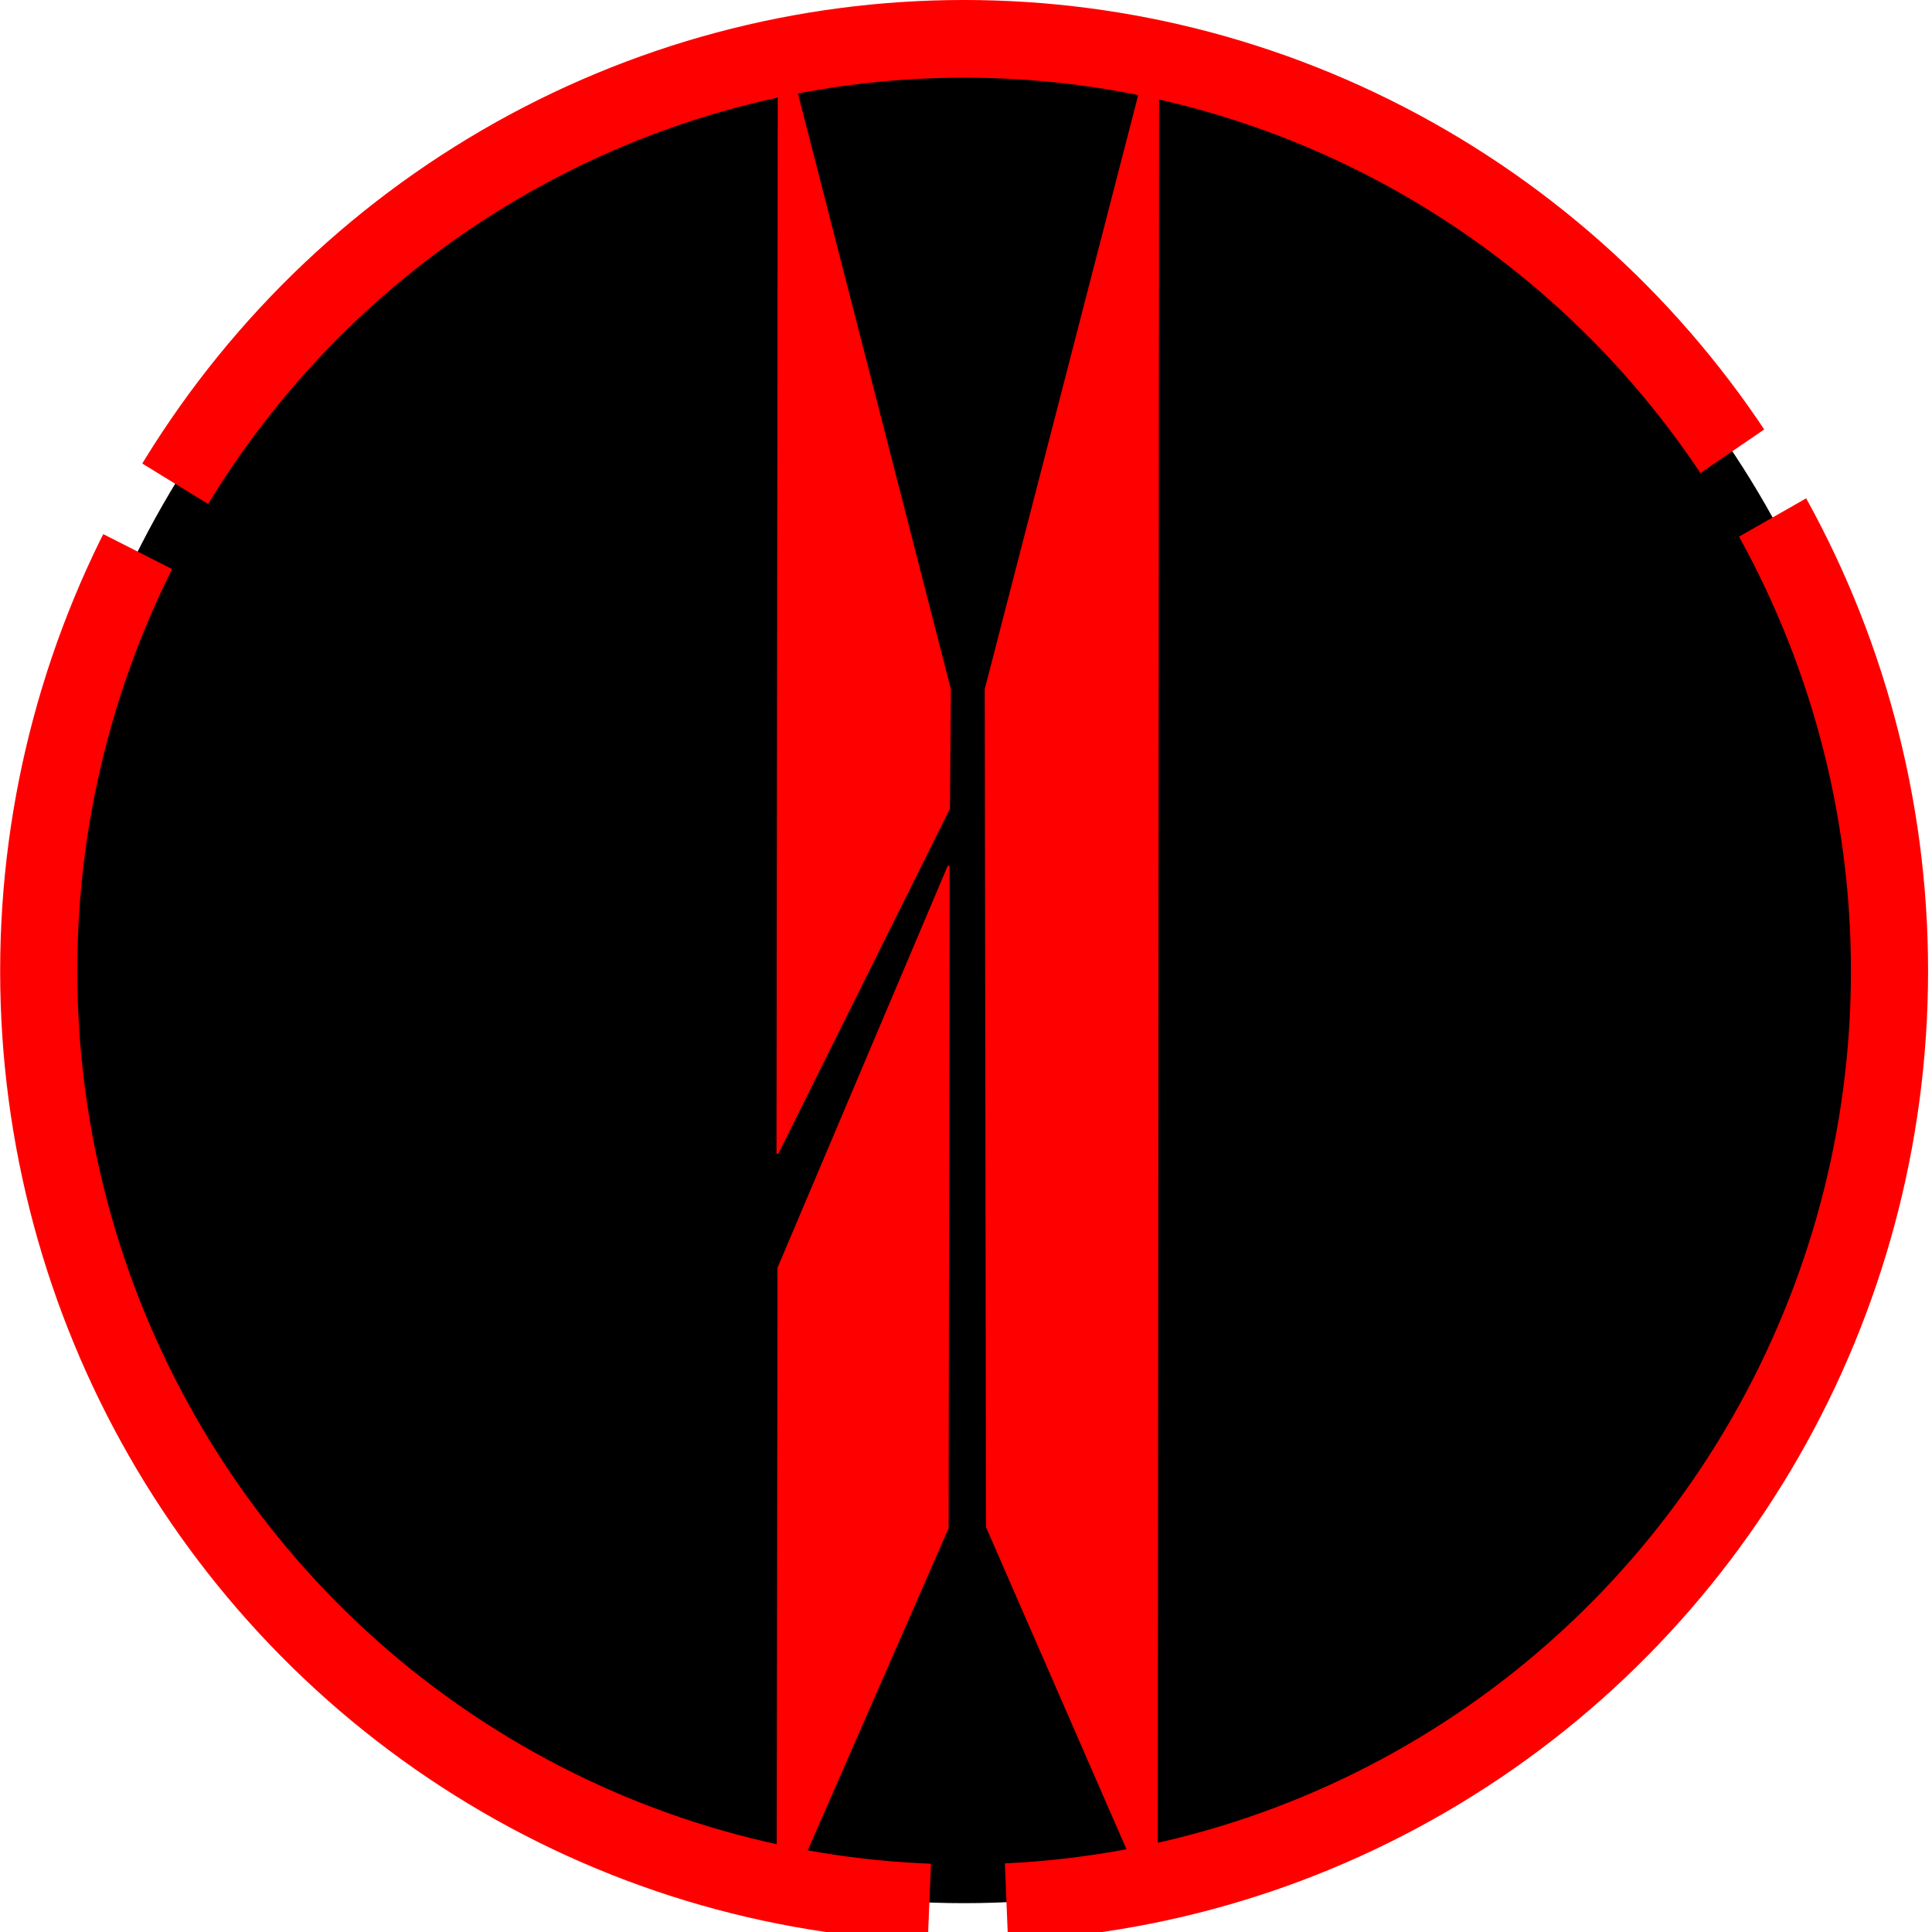 <?xml version="1.0" encoding="UTF-8" standalone="no"?>
<svg
   xmlns:osb="http://www.openswatchbook.org/uri/2009/osb"
   xmlns:dc="http://purl.org/dc/elements/1.1/"
   xmlns:cc="http://creativecommons.org/ns#"
   xmlns:rdf="http://www.w3.org/1999/02/22-rdf-syntax-ns#"
   xmlns:svg="http://www.w3.org/2000/svg"
   xmlns="http://www.w3.org/2000/svg"
   xmlns:sodipodi="http://sodipodi.sourceforge.net/DTD/sodipodi-0.dtd"
   xmlns:inkscape="http://www.inkscape.org/namespaces/inkscape"
   width="190mm"
   height="190mm"
   viewBox="0 0 190 190"
   version="1.1"
   id="svg8"
   inkscape:version="1.0.2 (e86c870879, 2021-01-15, custom)"
   sodipodi:docname="C47LogoDeckel.svg">
  <defs
     id="defs2">
    <marker
       style="overflow:visible"
       id="marker1169"
       refX="0"
       refY="0"
       orient="auto">
      <path
         transform="matrix(0.8,0,0,0.8,10,0)"
         style="fill:#000000;fill-opacity:1;fill-rule:evenodd;stroke:#ff0000;stroke-width:1pt;stroke-opacity:1"
         d="M 0,0 5,-5 -12.5,0 5,5 Z"
         id="path1167" />
    </marker>
    <marker
       style="overflow:visible"
       id="Arrow1Lstart"
       refX="0"
       refY="0"
       orient="auto">
      <path
         transform="matrix(0.8,0,0,0.8,10,0)"
         style="fill:#000000;fill-opacity:1;fill-rule:evenodd;stroke:#ff0000;stroke-width:1pt;stroke-opacity:1"
         d="M 0,0 5,-5 -12.5,0 5,5 Z"
         id="path885" />
    </marker>
    <linearGradient
       id="linearGradient861"
       osb:paint="solid">
      <stop
         style="stop-color:#000000;stop-opacity:1;"
         offset="0"
         id="stop859" />
    </linearGradient>
  </defs>
  <sodipodi:namedview
     id="base"
     pagecolor="#ffffff"
     bordercolor="#666666"
     borderopacity="1.0"
     inkscape:pageopacity="0.0"
     inkscape:pageshadow="2"
     inkscape:zoom="0.35"
     inkscape:cx="350"
     inkscape:cy="560"
     inkscape:document-units="mm"
     inkscape:current-layer="layer1"
     inkscape:document-rotation="0"
     showgrid="false"
     inkscape:window-width="1920"
     inkscape:window-height="1057"
     inkscape:window-x="-8"
     inkscape:window-y="-8"
     inkscape:window-maximized="1" />
  <g
     inkscape:label="Ebene 1"
     inkscape:groupmode="layer"
     id="layer1">
    <g
       id="layer1-85"
       transform="matrix(1.58,0,0,1.591,-53.345,-85.782)"
       inkscape:export-xdpi="300"
       inkscape:export-ydpi="300">
      <ellipse
         style="fill:#000000;stroke:#ff0000;stroke-width:4.801;stroke-linecap:butt;stroke-linejoin:miter;stroke-miterlimit:4;stroke-dasharray:115.219, 4.801;stroke-dashoffset:27.364;paint-order:normal"
         id="path10"
         cx="93.772"
         cy="113.937"
         rx="57.599"
         ry="57.62" />
      <g
         id="layer1-8"
         transform="matrix(0.438,0,0,0.438,46.566,-71.882)"
         style="fill:#ff0000;stroke:#ff0000">
        <path
           style="fill:#ff0000;stroke:#ff0000;stroke-width:0.265px;stroke-linecap:butt;stroke-linejoin:miter;stroke-opacity:1"
           d="m 135.361,290.224 -0.202,267.447 -24.14,-54.972 -0.182,-118.219 24.524,-94.257"
           id="path865" />
        <path
           style="fill:#ff0000;stroke:#ff0000;stroke-width:0.265px;stroke-linecap:butt;stroke-linejoin:miter;stroke-opacity:1"
           d="m 81.264,557.753 0.125,-91.596 24.19,-56.727 -0.138,93.425 -24.177,54.899"
           id="path867" />
        <path
           style="fill:#ff0000;stroke:#ff0000;stroke-width:0.265px;stroke-linecap:butt;stroke-linejoin:miter;stroke-opacity:1"
           d="m 81.438,290.402 -0.194,159.601 24.382,-48.684 0.134,-16.838 z"
           id="path869" />
      </g>
    </g>
  </g>
</svg>

